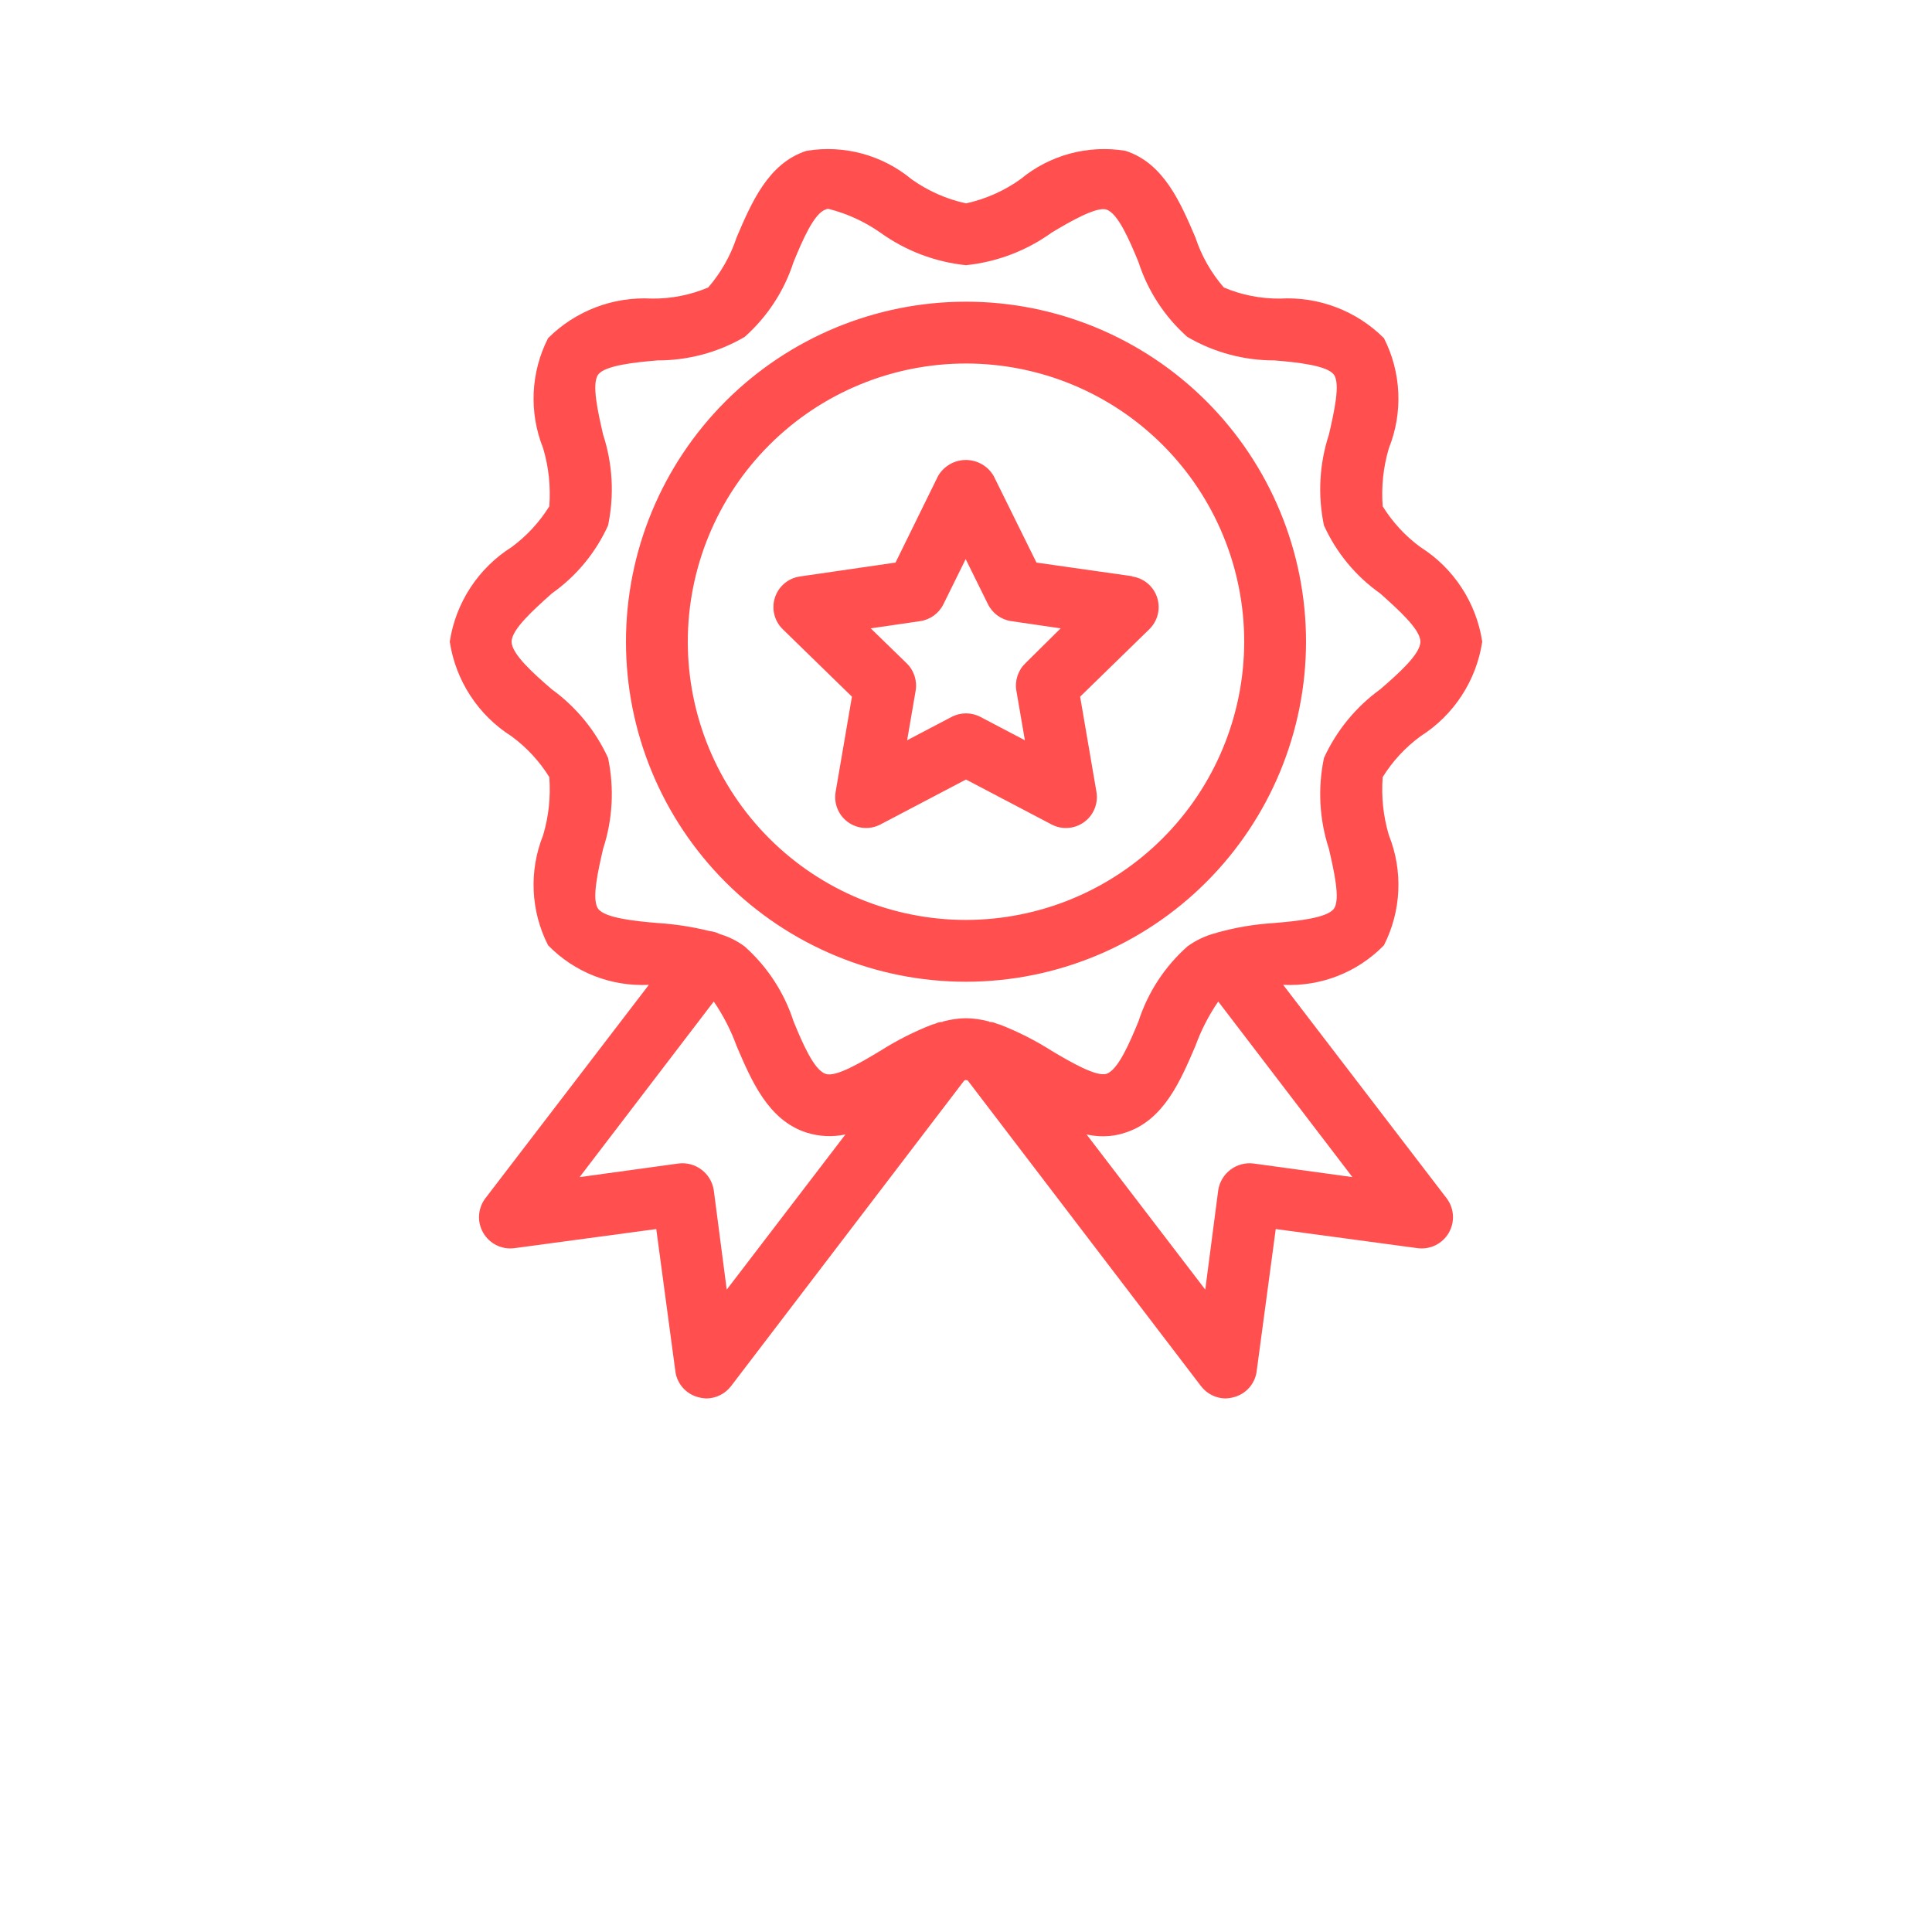 <svg width="84" height="84" viewBox="0 0 84 84" fill="none" xmlns="http://www.w3.org/2000/svg">
<path d="M56.784 27.901C56.784 23.98 55.226 20.219 52.454 17.447C49.681 14.675 45.921 13.117 42 13.117C38.079 13.117 34.319 14.675 31.546 17.447C28.774 20.219 27.216 23.98 27.216 27.901C27.216 31.822 28.774 35.582 31.546 38.355C34.319 41.127 38.079 42.685 42 42.685C45.92 42.681 49.678 41.121 52.449 38.35C55.221 35.578 56.78 31.82 56.784 27.901ZM42 39.997C38.792 39.997 35.715 38.722 33.447 36.454C31.178 34.185 29.904 31.109 29.904 27.901C29.904 24.693 31.178 21.616 33.447 19.348C35.715 17.079 38.792 15.805 42 15.805C45.208 15.805 48.285 17.079 50.553 19.348C52.821 21.616 54.096 24.693 54.096 27.901C54.092 31.108 52.817 34.183 50.549 36.45C48.282 38.718 45.207 39.993 42 39.997L42 39.997ZM55.789 42.819C57.429 42.902 59.025 42.275 60.171 41.099C60.929 39.609 61.007 37.865 60.386 36.314C60.142 35.495 60.052 34.639 60.117 33.787C60.546 33.097 61.102 32.495 61.757 32.014C63.207 31.097 64.188 29.597 64.445 27.901C64.188 26.205 63.207 24.704 61.757 23.788C61.102 23.307 60.546 22.704 60.117 22.014C60.052 21.163 60.142 20.306 60.386 19.487C61.007 17.936 60.929 16.192 60.171 14.703C58.979 13.513 57.337 12.887 55.655 12.982C54.815 12.991 53.982 12.826 53.209 12.499C52.657 11.862 52.236 11.122 51.973 10.321C51.328 8.816 50.601 7.096 48.935 6.558C47.304 6.288 45.637 6.739 44.365 7.795C43.656 8.3 42.851 8.657 42 8.843C41.149 8.657 40.344 8.3 39.635 7.795C38.363 6.739 36.696 6.288 35.065 6.558C33.398 7.096 32.672 8.816 32.027 10.321C31.764 11.122 31.343 11.862 30.791 12.499C30.018 12.826 29.185 12.991 28.345 12.982C26.663 12.887 25.021 13.513 23.829 14.703C23.071 16.192 22.993 17.936 23.614 19.487C23.857 20.306 23.948 21.163 23.883 22.014C23.454 22.704 22.897 23.307 22.243 23.788C20.793 24.704 19.812 26.205 19.555 27.901C19.812 29.597 20.793 31.097 22.243 32.014C22.897 32.495 23.454 33.097 23.883 33.787C23.948 34.639 23.857 35.495 23.614 36.314C22.993 37.865 23.071 39.609 23.829 41.099C24.974 42.275 26.571 42.902 28.211 42.819L21.087 52.12C20.769 52.558 20.74 53.142 21.015 53.609C21.289 54.075 21.813 54.335 22.351 54.27L28.533 53.437L29.367 59.646H29.366C29.447 60.18 29.838 60.614 30.361 60.748C30.475 60.779 30.593 60.797 30.711 60.802C31.133 60.799 31.53 60.6 31.786 60.264L41.919 46.985C41.967 46.949 42.033 46.949 42.081 46.985L52.215 60.264C52.47 60.6 52.867 60.799 53.289 60.802C53.408 60.797 53.525 60.779 53.639 60.748C54.162 60.614 54.554 60.18 54.634 59.646L55.467 53.437L61.65 54.27H61.649C62.187 54.335 62.711 54.075 62.986 53.609C63.26 53.142 63.231 52.557 62.913 52.12L55.789 42.819ZM31.597 56.071L31.033 51.743L31.033 51.743C30.917 51.008 30.24 50.497 29.501 50.587L25.2 51.179L31.033 43.544C31.445 44.145 31.779 44.796 32.027 45.48C32.672 46.985 33.398 48.706 35.065 49.243C35.613 49.416 36.196 49.444 36.758 49.324L31.597 56.071ZM42 44.27H42C41.673 44.275 41.348 44.321 41.033 44.405C41.006 44.405 41.006 44.405 40.979 44.431V44.432C40.866 44.433 40.756 44.46 40.656 44.512C40.63 44.512 40.602 44.539 40.549 44.539H40.548C39.751 44.849 38.986 45.236 38.264 45.695C37.458 46.179 36.328 46.851 35.898 46.69C35.388 46.529 34.877 45.319 34.501 44.405V44.405C34.096 43.151 33.362 42.028 32.377 41.152C32.054 40.91 31.69 40.728 31.302 40.615C31.16 40.542 31.004 40.496 30.845 40.48C30.104 40.296 29.349 40.179 28.587 40.131C27.619 40.05 26.302 39.916 26.007 39.513C25.711 39.11 26.007 37.846 26.222 36.905V36.905C26.639 35.63 26.713 34.267 26.437 32.954C25.893 31.765 25.05 30.737 23.991 29.97C23.211 29.298 22.244 28.438 22.244 27.901C22.244 27.363 23.211 26.503 23.991 25.804V25.803C25.055 25.053 25.899 24.033 26.437 22.847C26.713 21.534 26.639 20.171 26.222 18.895C26.007 17.955 25.711 16.692 26.007 16.288C26.302 15.885 27.619 15.751 28.587 15.67C29.919 15.673 31.227 15.321 32.377 14.648C33.362 13.773 34.096 12.65 34.501 11.396C34.877 10.482 35.388 9.272 35.898 9.111C35.939 9.087 35.986 9.077 36.033 9.084C36.832 9.288 37.587 9.634 38.264 10.105C39.363 10.9 40.651 11.391 42 11.53C43.349 11.391 44.638 10.9 45.737 10.105C46.543 9.622 47.672 8.977 48.102 9.111C48.613 9.272 49.123 10.482 49.5 11.395V11.396C49.905 12.65 50.638 13.773 51.623 14.648C52.773 15.321 54.081 15.673 55.413 15.67C56.381 15.751 57.698 15.885 57.994 16.288C58.29 16.691 57.994 17.955 57.779 18.895C57.362 20.171 57.288 21.534 57.564 22.847C58.102 24.033 58.946 25.053 60.01 25.803C60.789 26.502 61.757 27.363 61.757 27.9C61.757 28.438 60.789 29.298 60.01 29.97V29.97C58.951 30.737 58.108 31.765 57.564 32.954C57.288 34.267 57.362 35.63 57.779 36.905C57.994 37.846 58.29 39.109 57.994 39.512C57.698 39.915 56.381 40.05 55.413 40.13V40.131C54.586 40.18 53.766 40.315 52.967 40.534C52.94 40.534 52.913 40.561 52.886 40.561C52.431 40.675 52.002 40.875 51.623 41.152C50.638 42.028 49.905 43.151 49.5 44.405C49.123 45.319 48.613 46.528 48.102 46.689C47.672 46.824 46.543 46.178 45.737 45.695V45.695C45.015 45.236 44.249 44.849 43.452 44.539C43.398 44.539 43.371 44.512 43.345 44.512H43.344C43.245 44.46 43.134 44.433 43.022 44.432C42.995 44.405 42.995 44.405 42.968 44.405V44.405C42.652 44.321 42.327 44.275 42 44.27L42 44.27ZM54.499 50.587L54.499 50.587C53.761 50.497 53.083 51.008 52.967 51.743L52.403 56.07L47.242 49.324C47.489 49.379 47.741 49.406 47.995 49.404C48.315 49.401 48.632 49.347 48.935 49.243C50.602 48.705 51.328 46.985 51.973 45.48C52.221 44.795 52.555 44.145 52.967 43.544L58.8 51.178L54.499 50.587ZM49.222 25.052L45.064 24.46L43.204 20.697C42.955 20.265 42.493 19.999 41.995 19.999C41.496 19.999 41.035 20.265 40.785 20.697L38.936 24.46L34.778 25.065C34.271 25.138 33.851 25.493 33.693 25.98C33.535 26.466 33.666 27 34.033 27.358L37.041 30.29L36.331 34.433C36.246 34.936 36.454 35.444 36.867 35.744C37.28 36.043 37.828 36.083 38.28 35.846L42 33.892L45.72 35.846C46.173 36.084 46.721 36.044 47.134 35.744C47.548 35.445 47.756 34.937 47.672 34.433L46.962 30.29L49.97 27.358H49.97C50.337 27 50.468 26.466 50.311 25.98C50.153 25.493 49.732 25.138 49.225 25.065L49.222 25.052ZM44.575 28.844H44.575C44.259 29.153 44.115 29.599 44.191 30.035L44.56 32.185L42.624 31.169H42.624C42.233 30.965 41.767 30.965 41.377 31.169L39.441 32.185L39.81 30.035H39.809C39.885 29.599 39.741 29.153 39.425 28.844L37.858 27.32L40.008 27.006C40.446 26.941 40.824 26.666 41.019 26.269L41.986 24.309L42.954 26.269H42.955C43.15 26.666 43.527 26.941 43.965 27.006L46.116 27.32L44.575 28.844Z" fill="#FF4F4F"/>
</svg>
